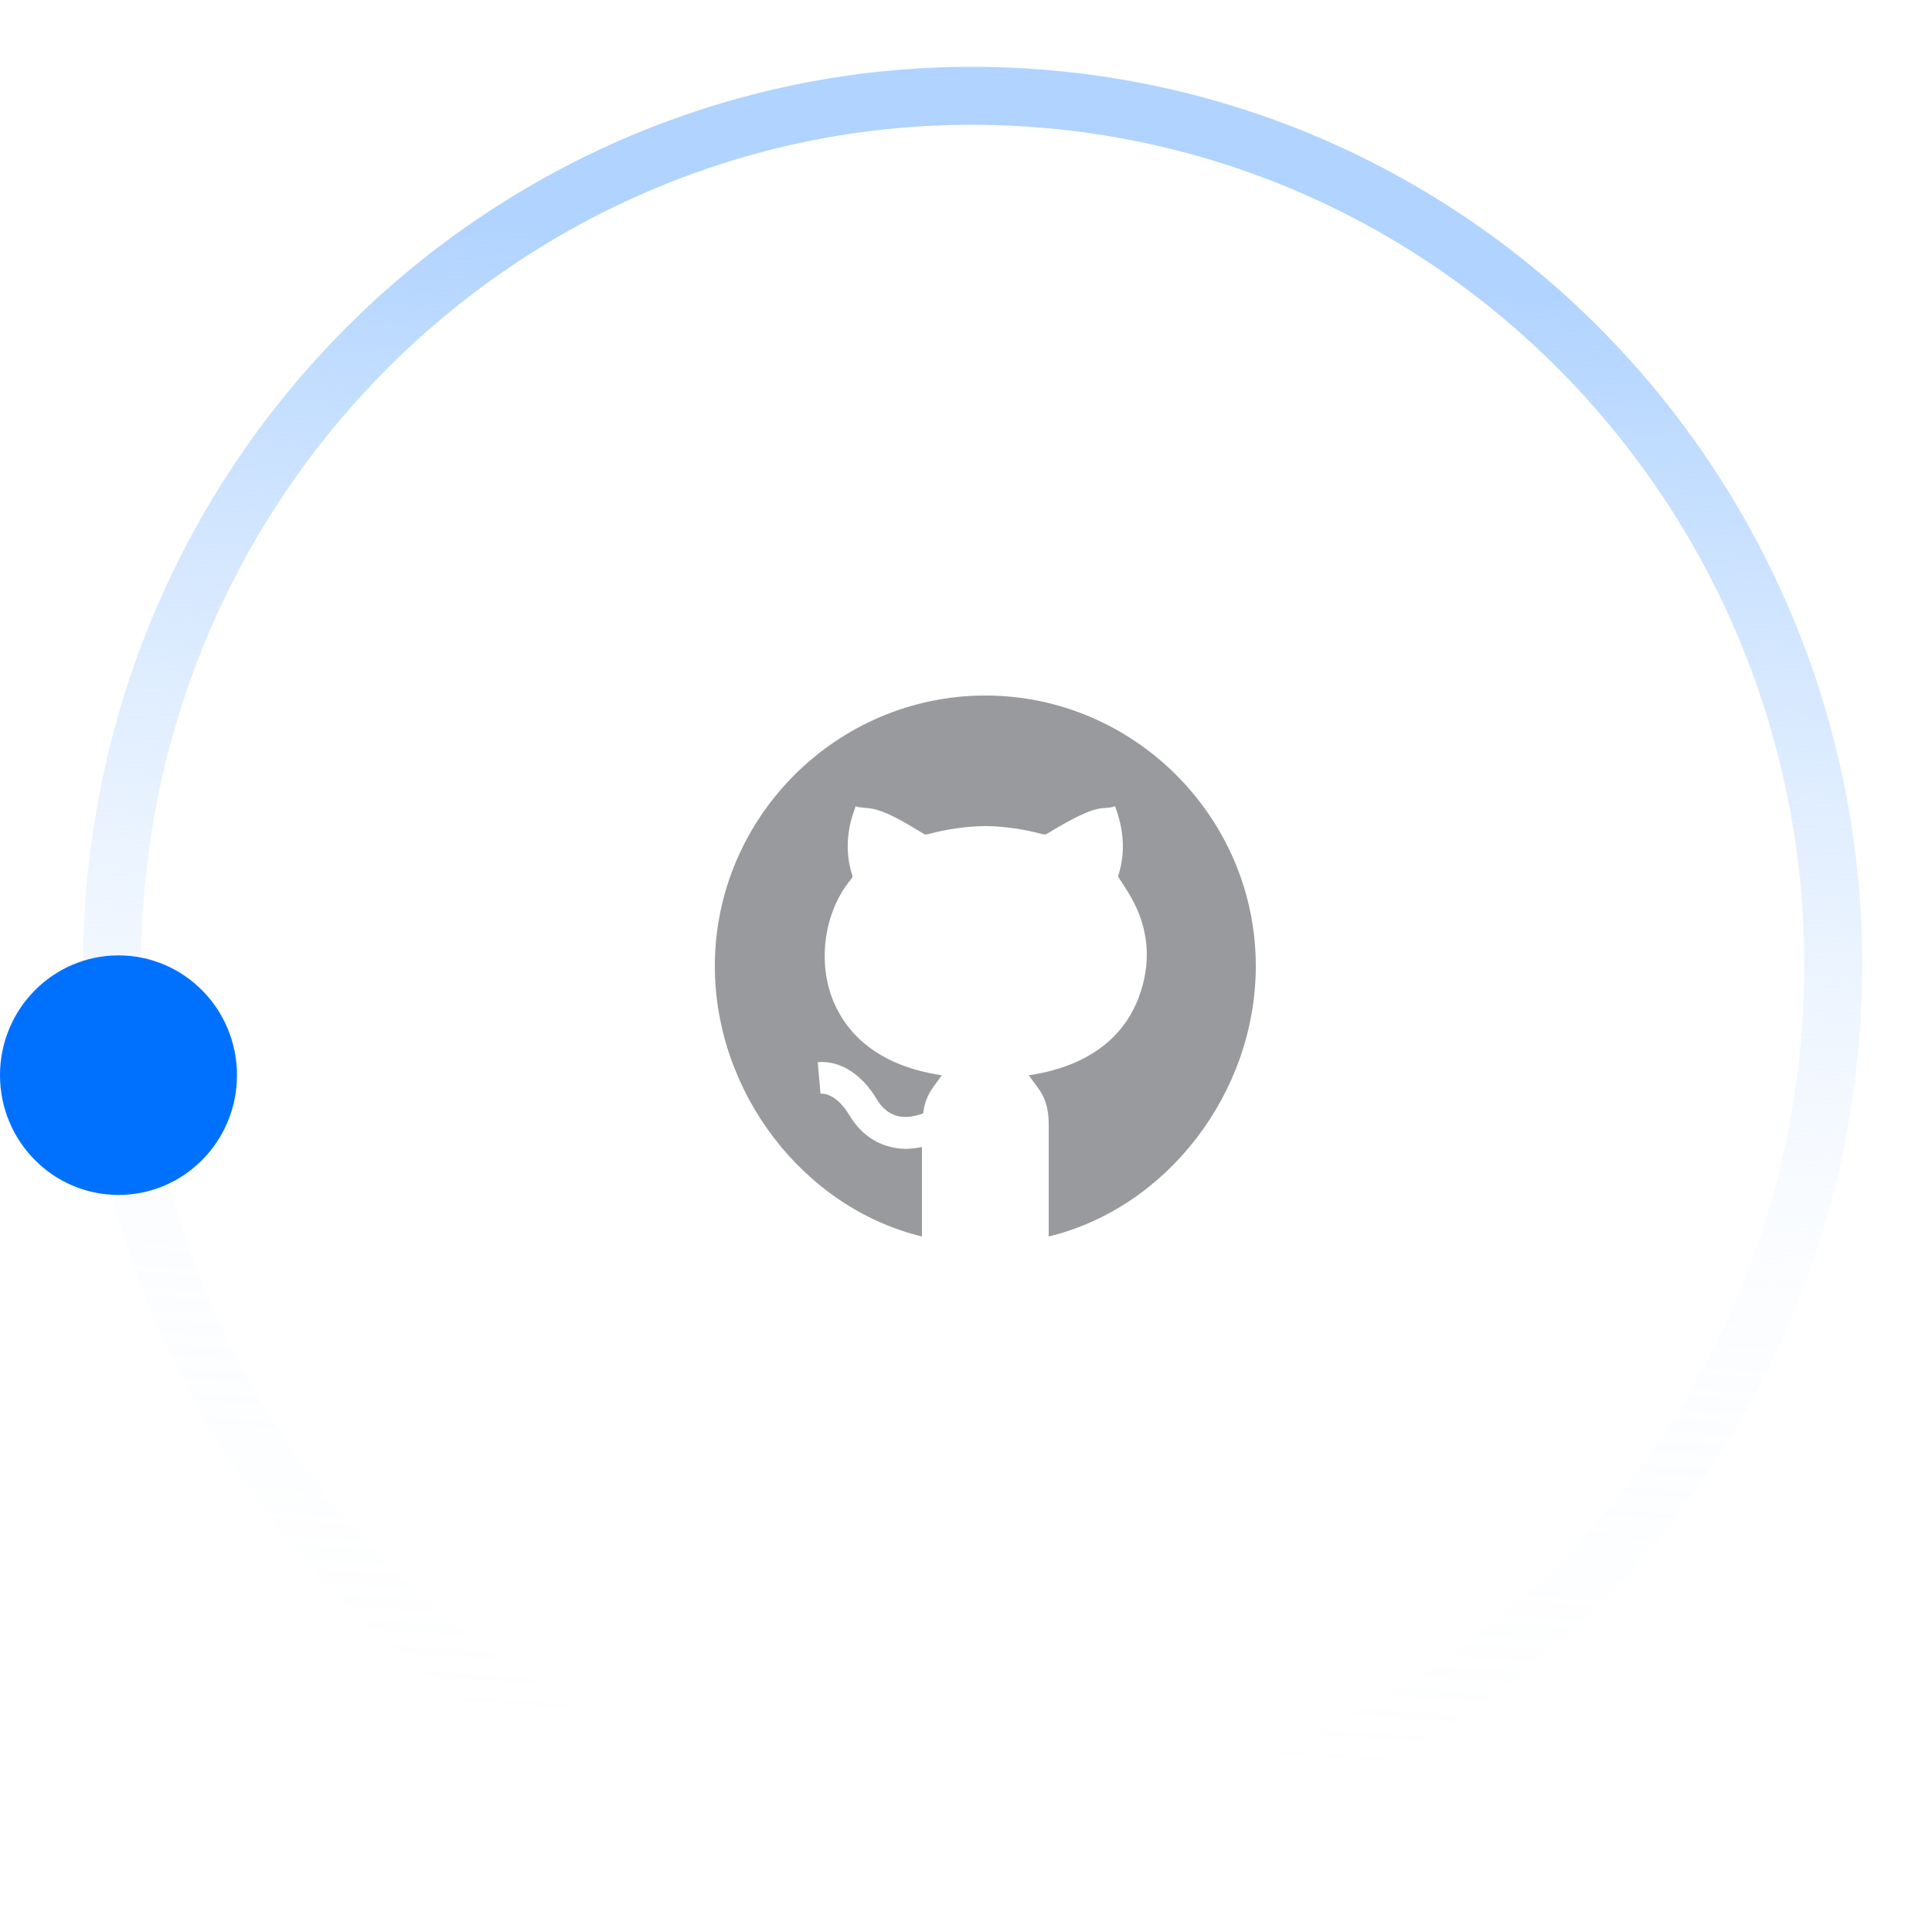 <svg width="100" height="100" viewBox="0 0 100 100" fill="none" xmlns="http://www.w3.org/2000/svg">
<path d="M94.753 53.483C92.848 78.298 71.409 96.827 46.897 94.905C22.385 92.983 4.03 71.333 5.934 46.518C7.839 21.702 29.278 3.173 53.79 5.095C78.302 7.017 96.657 28.667 94.753 53.483Z" stroke="url(#paint0_linear_126_1218)" stroke-width="3"/>
<ellipse cx="6.133" cy="55.65" rx="6.133" ry="6.199" fill="#0071FF"/>
<path d="M51 36C43.31 36 37 42.31 37 50C37 56.562 41.604 62.523 47.719 64V59.368C47.113 59.501 46.555 59.505 45.939 59.323C45.111 59.079 44.439 58.528 43.94 57.687C43.622 57.151 43.058 56.569 42.47 56.611L42.326 54.977C43.597 54.868 44.698 55.752 45.351 56.849C45.641 57.337 45.975 57.623 46.403 57.75C46.818 57.872 47.262 57.813 47.781 57.63C47.911 56.592 48.386 56.204 48.745 55.657V55.656C45.098 55.112 43.645 53.178 43.068 51.651C42.304 49.623 42.714 47.09 44.066 45.49C44.092 45.459 44.139 45.377 44.121 45.32C43.501 43.448 44.257 41.899 44.284 41.735C44.999 41.947 45.116 41.522 47.391 42.905L47.784 43.141C47.949 43.239 47.897 43.183 48.062 43.171C49.012 42.913 50.013 42.77 51 42.757C51.994 42.77 52.989 42.913 53.978 43.181L54.106 43.194C54.094 43.192 54.14 43.186 54.217 43.14C57.059 41.419 56.957 41.981 57.719 41.733C57.747 41.898 58.492 43.472 57.879 45.32C57.796 45.575 60.343 47.907 58.931 51.65C58.355 53.178 56.902 55.112 53.255 55.656V55.657C53.722 56.37 54.284 56.749 54.281 58.218V64C60.396 62.523 65 56.562 65 50C65 42.31 58.69 36 51 36V36Z" fill="#999A9D"/>
<defs>
<linearGradient id="paint0_linear_126_1218" x1="50.343" y1="13.115" x2="45.245" y2="91.101" gradientUnits="userSpaceOnUse">
<stop stop-color="#B0D3FF"/>
<stop offset="0.633" stop-color="#D8E9FF" stop-opacity="0.1"/>
<stop offset="1" stop-color="#D8E9FF" stop-opacity="0"/>
</linearGradient>
</defs>
</svg>
